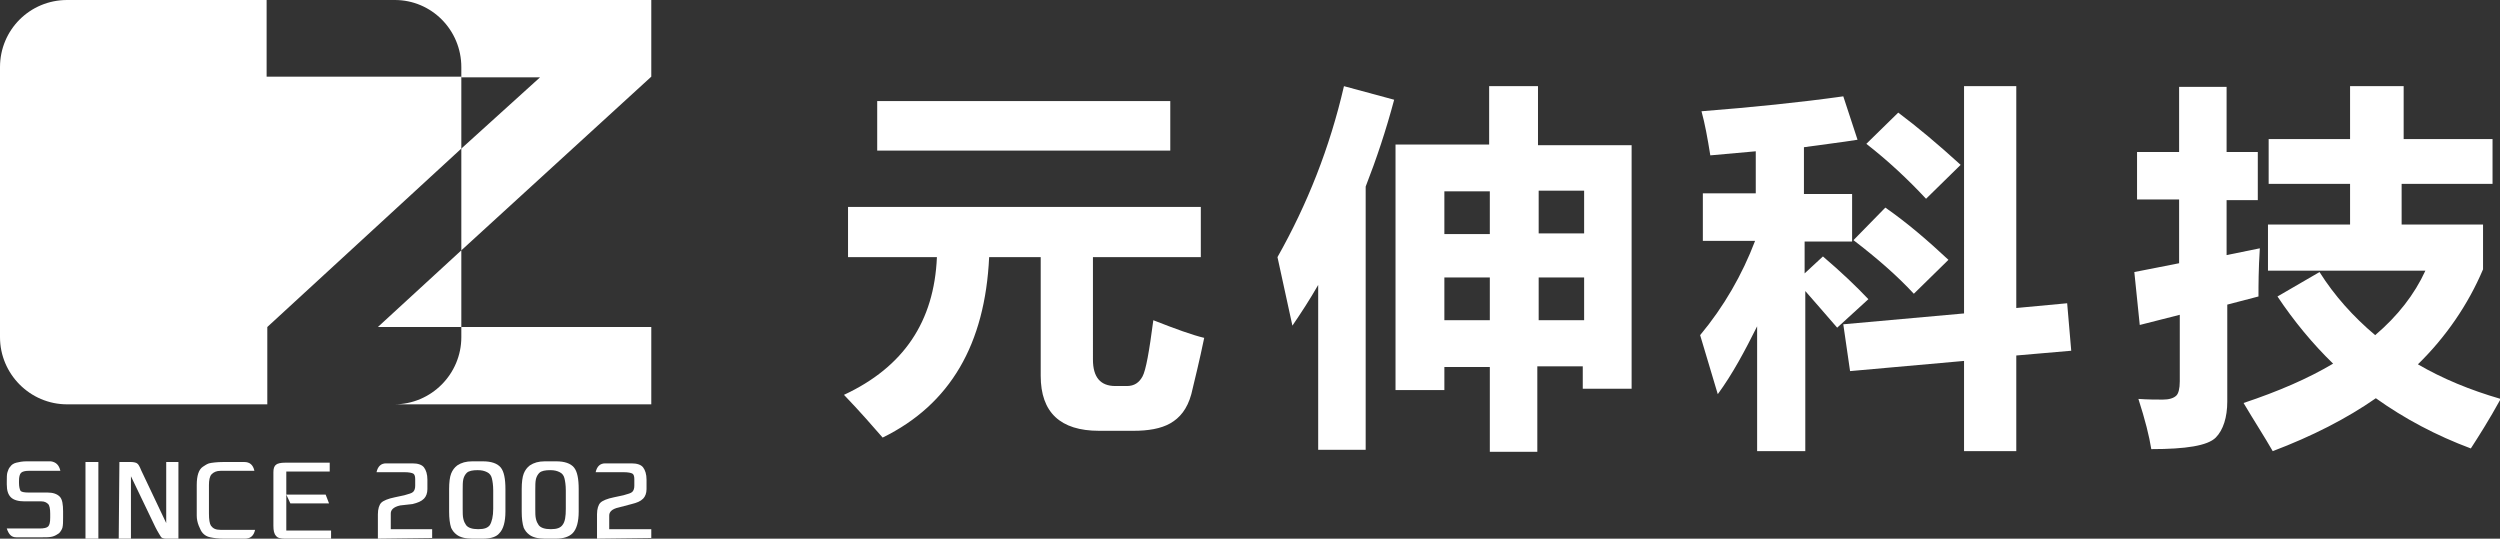 <?xml version="1.0" encoding="utf-8"?>
<!-- Generator: Adobe Illustrator 23.1.0, SVG Export Plug-In . SVG Version: 6.00 Build 0)  -->
<svg version="1.1" id="图层_1" xmlns="http://www.w3.org/2000/svg" xmlns:xlink="http://www.w3.org/1999/xlink" x="0px" y="0px"
	 viewBox="0 0 368.5 79.4" style="enable-background:new 0 0 368.5 79.4;" xml:space="preserve">
<rect x="0" y="0" width="368.5" height="79.4" fill="#333333" stroke="none"/>
<style type="text/css">
	.st0{fill:#FFFFFF;}
</style>
<g>
	<polygon class="st0" points="55.7,48.2 68,48.2 68,36.9 	"/>
	<path class="st0" d="M68,21.9V11.3H39.3V0H9.9C4.4,0,0,4.4,0,9.9v39.8c0,5.4,4.4,9.9,9.9,9.9h29.5V48.2L68,21.9z"/>
</g>
<g>
	<path class="st0" d="M58.2,0C63.6,0,68,4.4,68,9.9v1.5h11.6L68,21.9v15l28-25.6V0H58.2z"/>
	<path class="st0" d="M68,49.7c0,5.4-4.4,9.9-9.9,9.9H96V48.2H68V49.7z"/>
</g>
<path class="st0" d="M170,47.2c3.3,1.3,5.8,2.2,7.5,2.6c-0.7,3.4-1.4,6.2-1.9,8.3c-0.6,2.2-1.7,3.5-3.1,4.3s-3.3,1.1-5.4,1.1H162
	c-5.7,0-8.6-2.7-8.6-8.1V37.9h-7.6c-0.6,12.8-5.7,21.7-15.7,26.6c-1.4-1.6-3.2-3.7-5.7-6.3c8.8-4.1,13.3-10.8,13.7-20.3H125v-7.4h52
	v7.4h-15.9V53c0,2.6,1.1,3.9,3.3,3.9h1.7c1.1,0,1.8-0.5,2.3-1.4S169.4,51.8,170,47.2z M129.3,14.9h43.2v7.3h-43.2V14.9z"/>
<path class="st0" d="M198.1,12.7l7.4,2c-1.2,4.5-2.6,8.7-4.2,12.8v38.8h-7V42c-1.2,2.1-2.5,4.1-3.8,6c-0.5-2.2-1.2-5.6-2.2-10.1
	C192.7,30.1,196,21.8,198.1,12.7z M219.6,66.6V54.1h-6.7v3.4h-7.2V21.3h13.8v-8.6h7.2v8.7h13.8v35.9h-7.2V54h-6.7v12.6
	C226.7,66.6,219.6,66.6,219.6,66.6z M212.9,34.5h6.7v-6.3h-6.7V34.5z M212.9,47.2h6.7v-6.3h-6.7V47.2z M233.5,28.1h-6.7v6.3h6.7
	V28.1z M226.8,47.2h6.7v-6.3h-6.7V47.2z"/>
<path class="st0" d="M250.6,49.4c3.5-4.2,6.2-8.9,8.1-13.9H251v-7h7.8v-6.2l-6.7,0.6c-0.4-2.5-0.8-4.7-1.3-6.5
	c7.6-0.6,14.5-1.3,20.9-2.2l2.1,6.4c-2.5,0.4-5.1,0.7-7.9,1.1v6.9h7.1v7h-7v4.7l2.7-2.5c2.7,2.3,4.9,4.4,6.7,6.3l-4.6,4.2
	c-1.8-2.1-3.4-3.9-4.7-5.4v23.6H259V48.1c-1.8,3.6-3.6,7-5.8,10C252.5,55.7,251.6,52.8,250.6,49.4z M271.7,47.8l17.8-1.6V12.7h7.7
	v32.7l7.5-0.7l0.6,7l-8.1,0.7v14.1h-7.7V53.2l-16.8,1.5L271.7,47.8z M277.9,30.6c3.3,2.3,6.3,4.9,9.3,7.7l-5.1,5
	c-2.5-2.7-5.5-5.3-8.9-7.9L277.9,30.6z M279.8,16.6c2.8,2.1,5.8,4.6,9.2,7.7l-5.1,5c-2.7-2.9-5.6-5.6-8.8-8.1L279.8,16.6z"/>
<path class="st0" d="M315,22.4h6.2v-9.6h7v9.6h4.6v7.1h-4.6v8.1l4.9-1c-0.2,3.1-0.2,5.5-0.2,7.1l-4.6,1.2v14.3
	c0,2.3-0.6,4.2-1.7,5.3c-1.2,1.2-4.4,1.7-9.5,1.7c-0.3-1.9-0.9-4.3-1.9-7.4c1.4,0.1,2.7,0.1,3.6,0.1s1.6-0.2,2-0.6
	c0.3-0.3,0.5-1,0.5-2.1v-9.8l-5.9,1.5l-0.8-7.8l6.6-1.3v-9.4H315V22.4z M367.2,27.1H354v6h12v6.6c-2.2,5.2-5.5,10-9.6,14
	c3.6,2.1,7.7,3.8,12.2,5.1c-1.7,3.1-3.3,5.6-4.4,7.3c-5.1-1.9-9.8-4.4-14-7.4c-4.3,3-9.4,5.6-15.2,7.8c-1.2-2.1-2.7-4.4-4.3-7.1
	c5.1-1.7,9.5-3.6,13.2-5.8c-3-2.9-5.8-6.3-8.2-9.9l6.2-3.6c2.2,3.5,5,6.6,8.2,9.3c3.3-2.8,5.8-6,7.4-9.5h-23.2v-6.8h12.1v-6h-12
	v-6.6h12v-7.8h7.9v7.8h13.1v6.6H367.2z"/>
<path class="st0" d="M8.9,69.4H4.2c-0.5,0-0.9,0.1-1.1,0.3c-0.2,0.2-0.3,0.6-0.3,1.2v0.3c0,0.5,0.1,0.9,0.2,1.1
	c0.1,0.2,0.5,0.3,1.2,0.3H7c0.8,0,1.4,0.2,1.8,0.6s0.5,1.2,0.5,2.2v0.9c0,0.6,0,1.1-0.1,1.5c-0.1,0.3-0.3,0.6-0.5,0.8
	c-0.3,0.2-0.6,0.4-1,0.5c-0.4,0.1-0.9,0.1-1.5,0.1H2.4c-0.7,0-1.1-0.4-1.4-1.3h4.8c0.7,0,1.1-0.1,1.3-0.3c0.2-0.2,0.3-0.6,0.3-1.3
	v-0.6c0-0.7-0.1-1.2-0.3-1.4s-0.5-0.4-1-0.4H3.6c-0.9,0-1.6-0.2-2-0.6S1,72.3,1,71.4V71c0-0.6,0-1.1,0.1-1.4s0.2-0.6,0.4-0.8
	c0.2-0.3,0.5-0.5,0.9-0.6S3.3,68,3.9,68h3.6C8.2,68.1,8.7,68.5,8.9,69.4z"/>
<path class="st0" d="M14.5,79.4h-1.9V68.1h1.9V79.4z"/>
<path class="st0" d="M17.6,68.1h1.7c0.4,0,0.8,0.1,0.9,0.2c0.2,0.1,0.4,0.5,0.6,1l3.7,7.8v-9h1.8v11.3h-1.8c-0.4,0-0.7-0.1-0.8-0.3
	s-0.4-0.6-0.8-1.4l-3.6-7.5v9.2h-1.8L17.6,68.1L17.6,68.1z"/>
<path class="st0" d="M37.6,78.1c-0.2,0.9-0.7,1.3-1.5,1.3H33c-0.9,0-1.5-0.1-2-0.2s-0.8-0.3-1.1-0.6c-0.2-0.2-0.4-0.6-0.6-1.1
	C29.1,77,29,76.5,29,76v-4.5c0-1.4,0.3-2.3,0.9-2.7c0.3-0.2,0.6-0.4,0.9-0.5c0.4-0.1,1.2-0.2,2.1-0.2H36c0.8,0,1.3,0.4,1.5,1.3h-5
	c-0.6,0-1,0.2-1.3,0.5s-0.4,0.9-0.4,1.6v4.2c0,0.9,0.1,1.5,0.3,1.8c0.3,0.4,0.7,0.6,1.4,0.6C32.5,78.1,37.6,78.1,37.6,78.1z"/>
<path class="st0" d="M48.8,79.4H42c-0.6,0-1.1-0.1-1.3-0.4c-0.3-0.3-0.4-0.8-0.4-1.5v-7.9c0-0.5,0.1-0.9,0.4-1.1
	c0.2-0.2,0.7-0.3,1.3-0.3h6.6v1.3h-6.4v8.7h6.6C48.8,78.2,48.8,79.4,48.8,79.4z M42.2,72.9H48l0.5,1.3h-5.7L42.2,72.9z"/>
<path class="st0" d="M55.7,79.4v-3.6c0-0.8,0.2-1.4,0.5-1.7c0.3-0.3,1-0.6,2-0.8l1.4-0.3c0.7-0.2,1.1-0.3,1.3-0.5s0.3-0.5,0.3-0.9
	v-1c0-0.4-0.1-0.7-0.3-0.8c-0.2-0.1-0.6-0.2-1.3-0.2h-4.1c0.2-0.9,0.7-1.3,1.4-1.3h3.9c0.8,0,1.4,0.2,1.7,0.6s0.5,1,0.5,1.8v1.4
	c0,0.6-0.2,1.1-0.5,1.4c-0.4,0.4-0.9,0.6-1.7,0.8L59,74.5c-0.5,0.1-0.9,0.3-1.1,0.5s-0.3,0.4-0.3,0.7V78h6.1v1.3L55.7,79.4
	L55.7,79.4z"/>
<path class="st0" d="M71.2,79.4h-1.6c-1,0-1.8-0.2-2.3-0.6c-0.4-0.3-0.6-0.6-0.8-1c-0.2-0.6-0.3-1.4-0.3-2.4v-3.3
	c0-1,0.1-1.8,0.3-2.3c0.2-0.5,0.5-0.9,0.9-1.2c0.6-0.4,1.3-0.6,2.2-0.6h1.6c1.2,0,2.1,0.3,2.6,0.9s0.7,1.7,0.7,3.2v3.3
	c0,1.5-0.3,2.6-0.9,3.2C73.2,79.1,72.4,79.4,71.2,79.4z M72.7,75v-2.7c0-0.8-0.1-1.4-0.2-1.8s-0.3-0.7-0.7-0.9
	c-0.4-0.2-0.8-0.3-1.4-0.3c-0.7,0-1.3,0.1-1.6,0.4c-0.2,0.2-0.4,0.5-0.5,0.9s-0.1,1-0.1,1.7V75c0,0.6,0,1.1,0.1,1.5s0.2,0.6,0.4,0.9
	c0.3,0.4,0.9,0.6,1.8,0.6s1.4-0.2,1.7-0.6C72.5,76.9,72.7,76.1,72.7,75z"/>
<path class="st0" d="M81.9,79.4h-1.6c-1,0-1.8-0.2-2.3-0.6c-0.4-0.3-0.6-0.6-0.8-1c-0.2-0.6-0.3-1.4-0.3-2.4v-3.3
	c0-1,0.1-1.8,0.3-2.3c0.2-0.5,0.5-0.9,0.9-1.2c0.6-0.4,1.3-0.6,2.2-0.6H82c1.2,0,2.1,0.3,2.6,0.9s0.7,1.7,0.7,3.2v3.3
	c0,1.5-0.3,2.6-0.9,3.2C83.9,79.1,83.1,79.4,81.9,79.4z M83.4,75v-2.7c0-0.8-0.1-1.4-0.2-1.8s-0.3-0.7-0.7-0.9
	c-0.4-0.2-0.8-0.3-1.4-0.3c-0.7,0-1.3,0.1-1.6,0.4c-0.2,0.2-0.4,0.5-0.5,0.9s-0.1,1-0.1,1.7V75c0,0.6,0,1.1,0.1,1.5s0.2,0.6,0.4,0.9
	c0.3,0.4,0.9,0.6,1.8,0.6s1.4-0.2,1.7-0.6C83.3,76.9,83.4,76.1,83.4,75z"/>
<path class="st0" d="M88,79.4v-3.6c0-0.8,0.2-1.4,0.5-1.7c0.3-0.3,1-0.6,2-0.8l1.4-0.3c0.7-0.2,1.1-0.3,1.3-0.5s0.3-0.5,0.3-0.9v-1
	c0-0.4-0.1-0.7-0.3-0.8c-0.2-0.1-0.6-0.2-1.3-0.2h-4.1c0.2-0.9,0.7-1.3,1.4-1.3h3.9c0.8,0,1.4,0.2,1.7,0.6c0.3,0.4,0.5,1,0.5,1.8
	v1.4c0,0.6-0.2,1.1-0.5,1.4c-0.4,0.4-0.9,0.6-1.7,0.8l-1.9,0.5c-0.5,0.1-0.9,0.3-1.1,0.5s-0.3,0.4-0.3,0.7v2H96v1.3L88,79.4L88,79.4
	z"/>
</svg>
